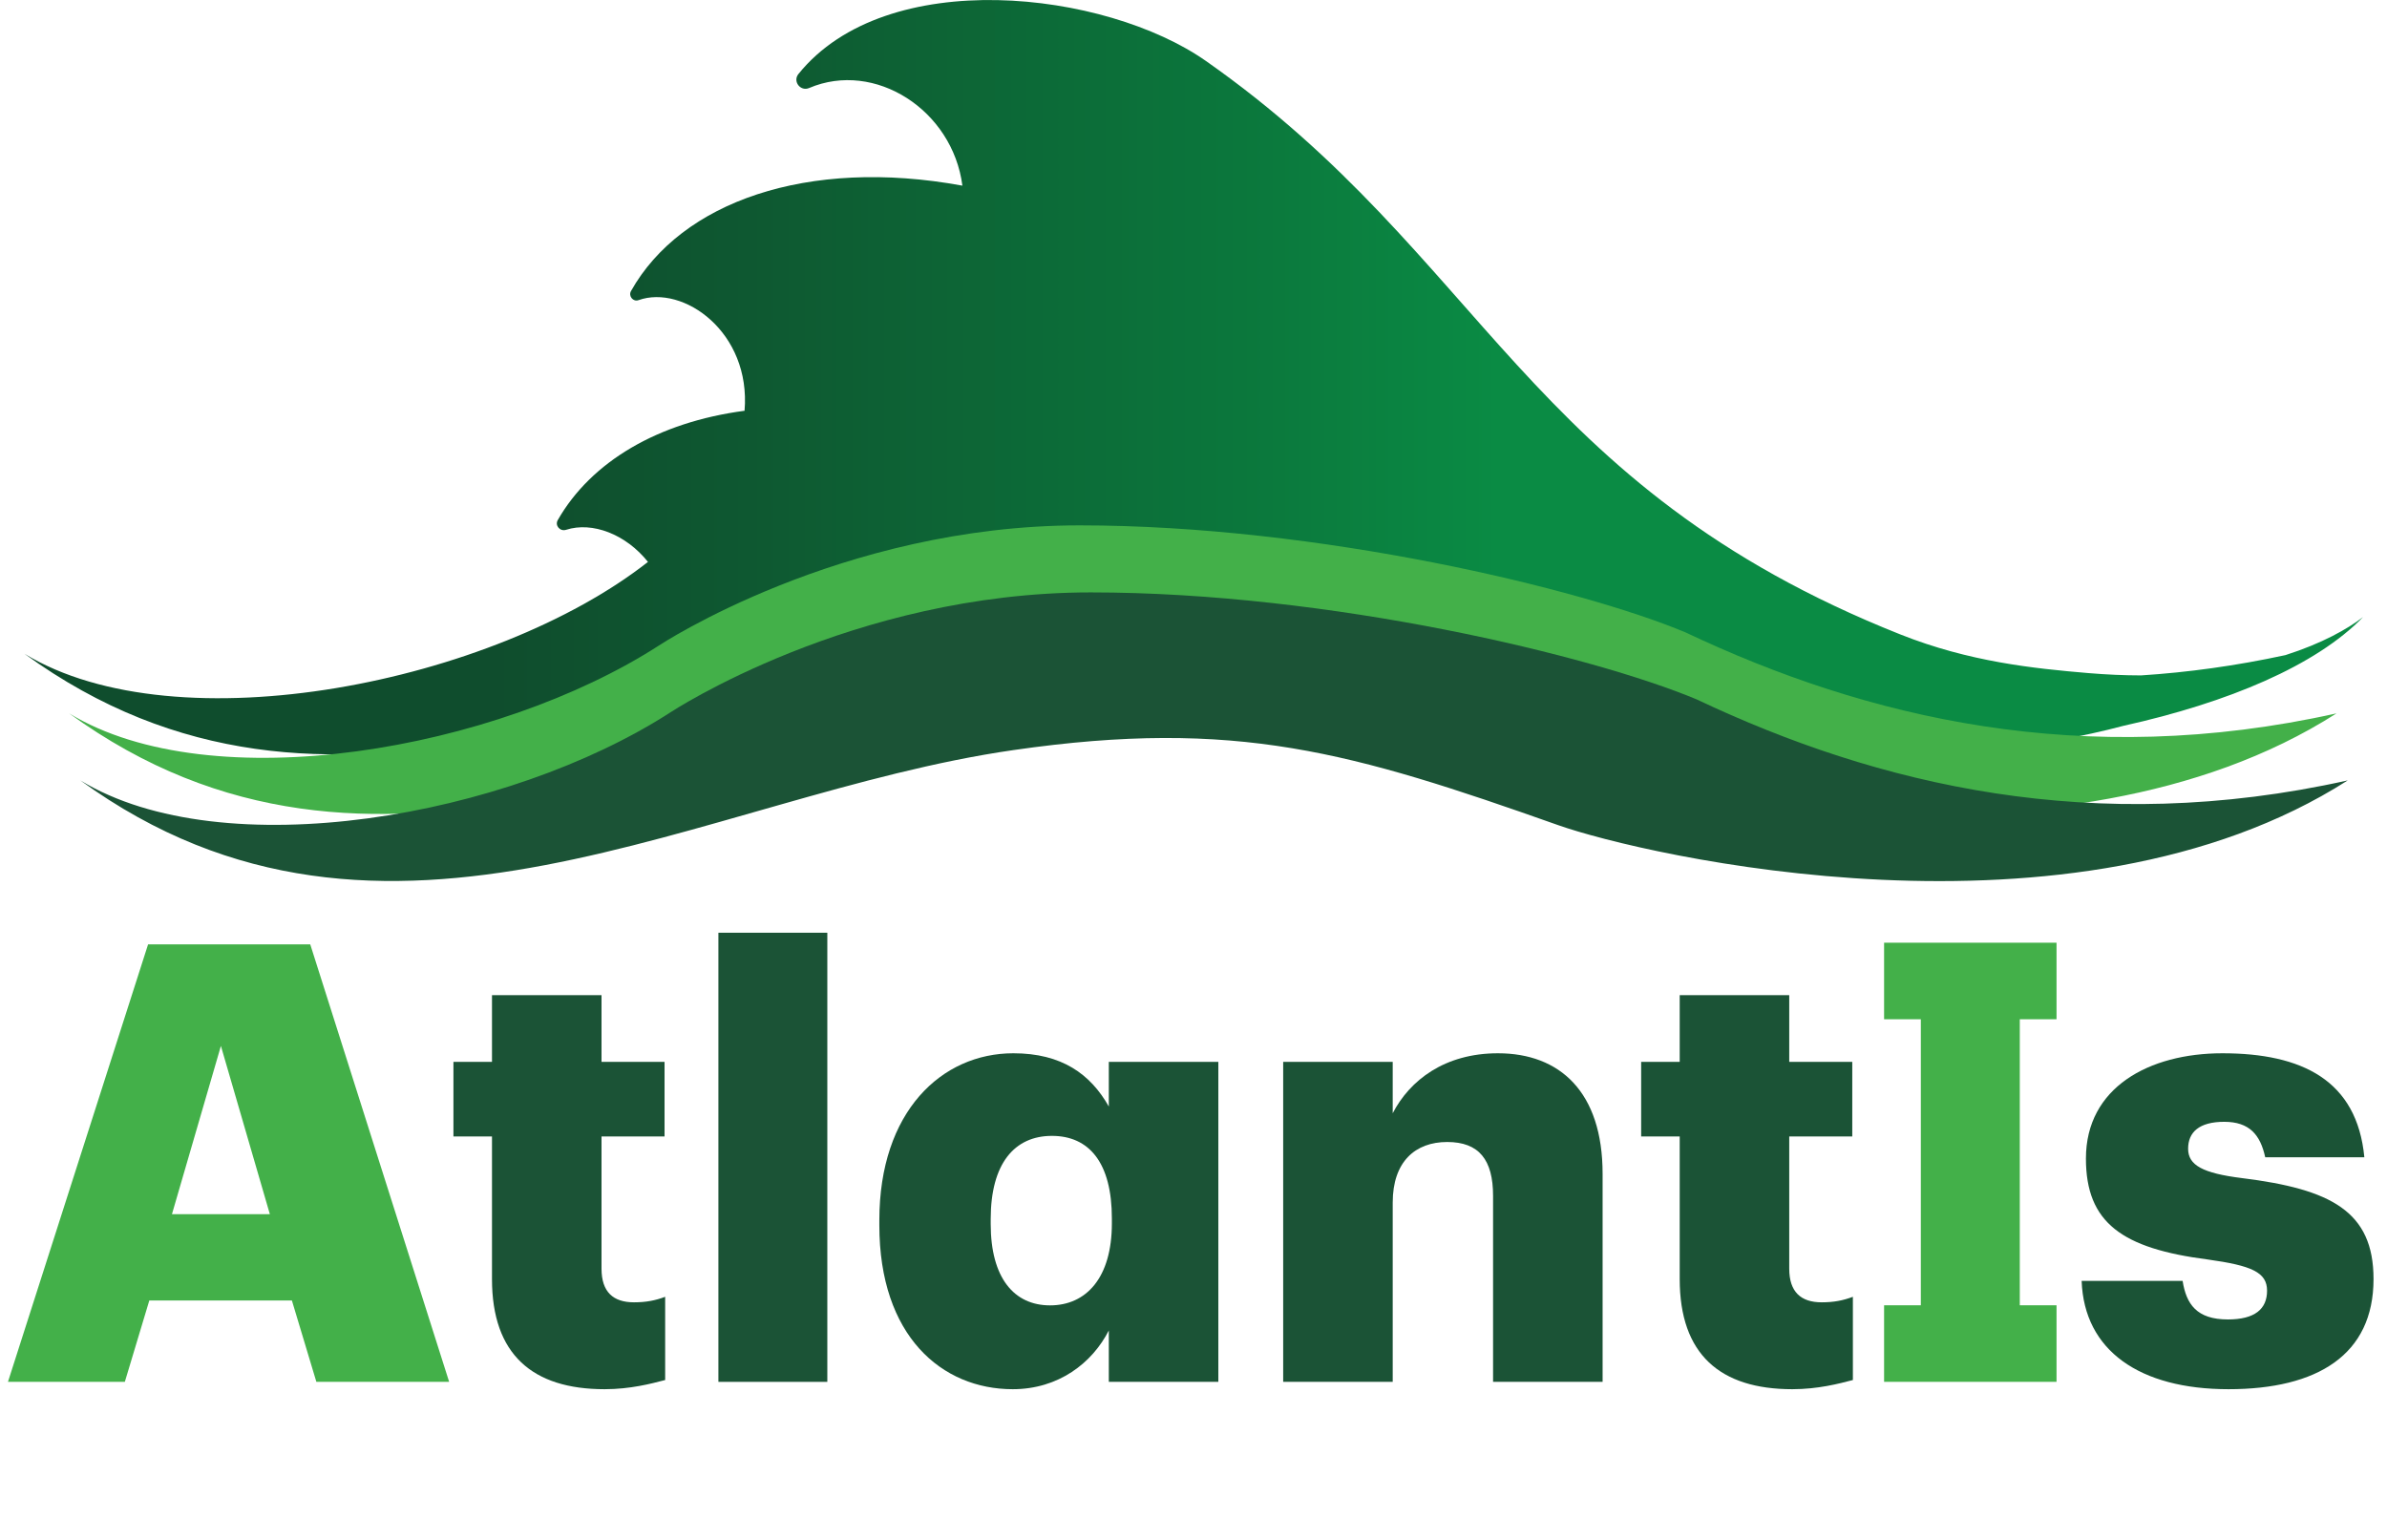 <?xml version="1.0" encoding="UTF-8"?>
<svg xmlns="http://www.w3.org/2000/svg" xmlns:xlink="http://www.w3.org/1999/xlink" viewBox="0 0 780.16 503.47">
  <defs>
    <style>
      .cls-1 {
        fill: url(#New_Gradient_Swatch);
      }

      .cls-2 {
        fill: #43b049;
      }

      .cls-3 {
        fill: #1b5336;
      }
    </style>
    <linearGradient id="New_Gradient_Swatch" data-name="New Gradient Swatch" x1="8" y1="123.3" x2="772.33" y2="123.3" gradientUnits="userSpaceOnUse">
      <stop offset=".2" stop-color="#0f4d2d"/>
      <stop offset=".31" stop-color="#0e5831"/>
      <stop offset=".52" stop-color="#0b773c"/>
      <stop offset=".63" stop-color="#0a8b44"/>
    </linearGradient>
  </defs>
  <g id="Top_Fish" data-name="Top Fish">
    <g>
      <path class="cls-2" d="M48.4,308.67h53l45.4,143h-43.4l-8-26.6H48.8l-8,26.6H2.6l45.8-143Zm7.8,88.2h32l-16-55-16,55Z"/>
      <path class="cls-3" d="M160.8,418.07v-46.6h-12.6v-24.4h12.6v-21.8h35.8v21.8h20.6v24.4h-20.6v43.2c0,7.6,3.8,11,10.6,11,4,0,7-.6,10.2-1.8v27.2c-4.6,1.2-11.4,3-19.8,3-23.6,0-36.8-11.4-36.8-36Z"/>
      <path class="cls-3" d="M234.8,304.87h35.6v146.8h-35.6v-146.8Z"/>
      <path class="cls-3" d="M287.4,400.47v-1.6c0-35.6,20.4-54.6,43.8-54.6,15.8,0,25.2,6.8,31.2,17.4v-14.6h35.8v104.6h-35.8v-16.8c-5.4,10.6-16.4,19.2-31.4,19.2-23.2,0-43.6-17.4-43.6-53.6Zm76-.6v-1.6c0-18.2-7.4-27-19.6-27s-20,9-20,27.2v1.6c0,17.6,7.6,26.6,19.4,26.6s20.2-9,20.2-26.8Z"/>
      <path class="cls-3" d="M419.39,347.07h35.8v16.8c5.6-10.8,17-19.6,34.4-19.6,20.2,0,34.2,12.6,34.2,39.4v68h-35.8v-60.8c0-11.8-4.6-17.6-15-17.6s-17.8,6.4-17.8,19.8v58.6h-35.8v-104.6Z"/>
      <path class="cls-3" d="M548.99,418.07v-46.6h-12.6v-24.4h12.6v-21.8h35.8v21.8h20.6v24.4h-20.6v43.2c0,7.6,3.8,11,10.6,11,4,0,7-.6,10.2-1.8v27.2c-4.6,1.2-11.4,3-19.8,3-23.6,0-36.8-11.4-36.8-36Z"/>
      <path class="cls-2" d="M672.15,308.13v25.02h-12.01v93.49h12.01v25.02h-56.36v-25.02h12.01v-93.49h-12.01v-25.02h56.36Z"/>
      <path class="cls-3" d="M680.36,418.67h33c1.2,7.6,4.6,12.6,14.8,12.6,8.8,0,12.8-3.4,12.8-9.4s-5-8.2-19.4-10.2c-28-3.6-39.8-12-39.8-33,0-23.2,20.6-34.4,44.6-34.4,26,0,44,8.8,46.4,34h-32.4c-1.6-7.4-5.2-11.6-13.4-11.6s-11.8,3.4-11.8,8.8,4.8,8,17.6,9.6c29,3.6,43,10.8,43,33,0,24.8-18.4,36-47.4,36s-47.2-12.6-48-35.4Z"/>
    </g>
  </g>
  <g id="Layer_5" data-name="Layer 5">
    <g>
      <path class="cls-1" d="M746.95,214.13c-16.2,3.5-31.92,5.65-47.18,6.63-5.45-.01-11.2-.25-17.25-.76-17.85-1.51-38.89-3.67-61.46-12.65-122.29-48.64-136.01-123.66-226.89-187.4-32.9-23.07-104.45-31.45-133.22,4.25-1.93,2.4,.66,5.78,3.5,4.57,21.47-9.15,46.88,7.17,50.1,31.91-50.75-9.31-91.96,5.39-108.31,34.44-.92,1.63,.67,3.62,2.44,2.99,14.64-5.21,36.82,10.47,34.67,36.15-28.25,3.74-50.09,16.58-61.05,35.73-1.02,1.79,.75,3.81,2.72,3.18,8.56-2.76,19.55,1.45,26.76,10.49-50.33,39.51-153.73,60.49-203.78,30.03,99.72,72.43,203.38,4.75,304.96-9.91,61.98-8.95,98.67-2.14,149.65,14.74,12.51,5.85,25.48,10.95,38.92,14.89,32.4,9.5,70.62,13.65,108.31,13.15,27.39,.39,56.51-1.98,84.18-9.32,34.47-7.65,62.98-19.76,78.31-35.54-5.06,3.89-13.47,8.64-25.38,12.43Z"/>
      <path class="cls-2" d="M550.92,206.71h-.01c-34.11-14.29-119.89-34.99-198.04-34.99s-137.48,39.25-137.48,39.25h0c-53.19,34.31-146.15,50.58-192.79,22.2,99.72,72.43,203.38,4.75,304.96-9.91,72.89-10.52,110.78,.74,178.1,24.55,27.63,9.77,168.34,42.69,258-14.64-83.01,18.5-153.68,1.51-212.73-26.45Z"/>
      <path class="cls-3" d="M554.58,228.62h-.01c-34.11-14.29-119.89-34.99-198.04-34.99s-137.48,39.25-137.48,39.25h0c-53.19,34.31-146.15,50.58-192.79,22.2,99.72,72.43,203.38,4.75,304.96-9.91,72.89-10.52,110.78,.74,178.1,24.55,27.63,9.77,168.34,42.69,258-14.64-83.01,18.5-153.68,1.51-212.73-26.45Z"/>
    </g>
  </g>
</svg>